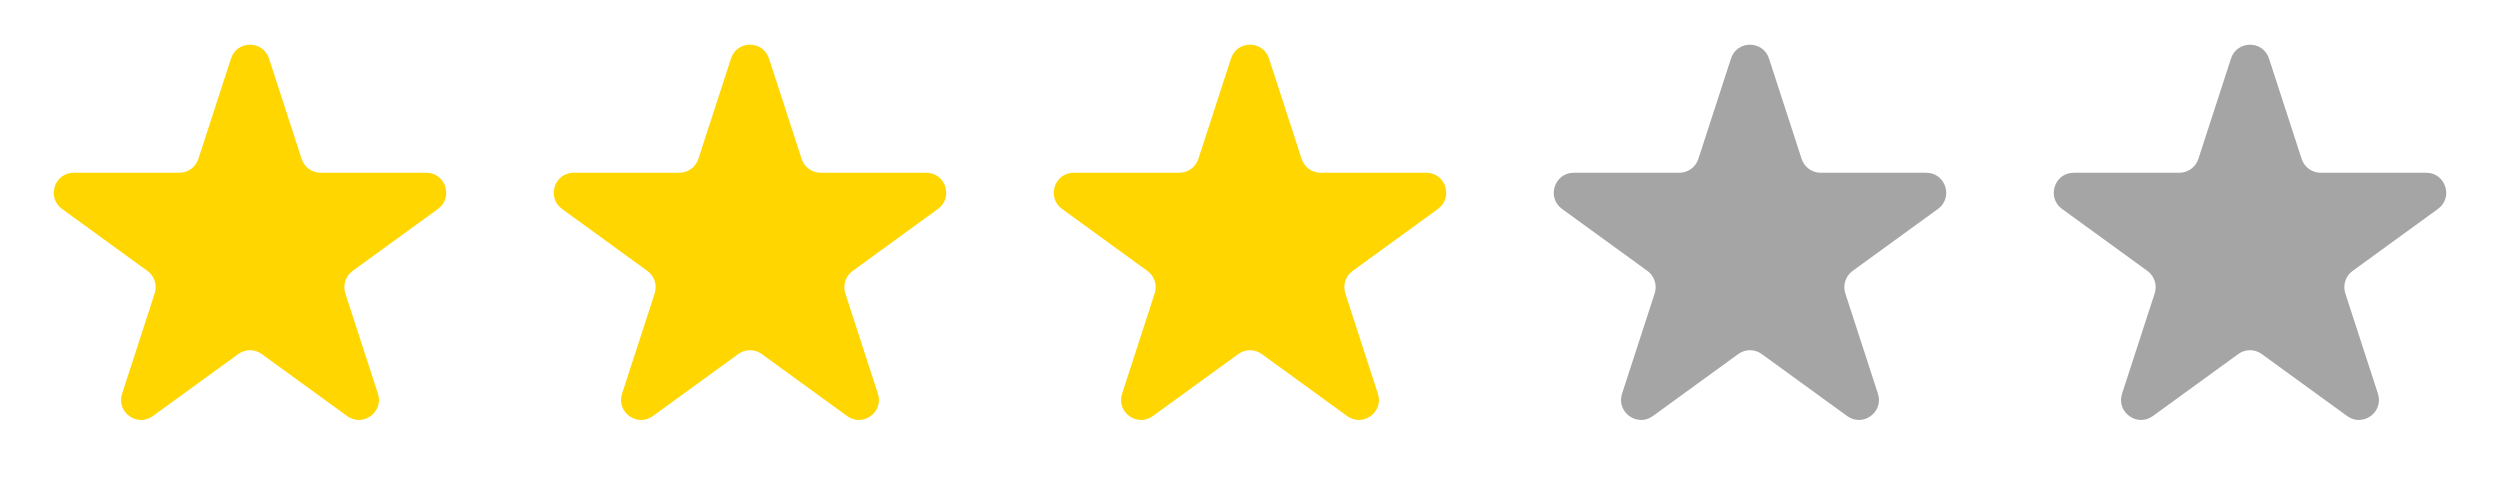 <svg width="50" height="10" viewBox="0 0 50 10" fill="none" xmlns="http://www.w3.org/2000/svg">
<path d="M4.62 1.171C4.739 0.802 5.261 0.802 5.38 1.171L6.033 3.179C6.086 3.343 6.24 3.455 6.413 3.455H8.524C8.912 3.455 9.073 3.951 8.759 4.179L7.051 5.419C6.911 5.521 6.853 5.702 6.906 5.867L7.559 7.874C7.678 8.243 7.256 8.549 6.943 8.321L5.235 7.081C5.095 6.979 4.905 6.979 4.765 7.081L3.057 8.321C2.744 8.549 2.322 8.243 2.442 7.874L3.094 5.867C3.147 5.702 3.089 5.521 2.949 5.419L1.241 4.179C0.927 3.951 1.088 3.455 1.476 3.455H3.587C3.76 3.455 3.914 3.343 3.967 3.179L4.62 1.171Z" fill="#FFD600"/>
<path d="M14.62 1.171C14.739 0.802 15.261 0.802 15.38 1.171L16.033 3.179C16.086 3.343 16.24 3.455 16.413 3.455H18.524C18.912 3.455 19.073 3.951 18.759 4.179L17.052 5.419C16.911 5.521 16.853 5.702 16.906 5.867L17.558 7.874C17.678 8.243 17.256 8.549 16.943 8.321L15.235 7.081C15.095 6.979 14.905 6.979 14.765 7.081L13.057 8.321C12.743 8.549 12.322 8.243 12.441 7.874L13.094 5.867C13.147 5.702 13.089 5.521 12.948 5.419L11.241 4.179C10.927 3.951 11.088 3.455 11.476 3.455H13.587C13.76 3.455 13.914 3.343 13.967 3.179L14.62 1.171Z" fill="#FFD600"/>
<path d="M24.62 1.171C24.739 0.802 25.261 0.802 25.38 1.171L26.033 3.179C26.086 3.343 26.24 3.455 26.413 3.455H28.524C28.912 3.455 29.073 3.951 28.759 4.179L27.052 5.419C26.911 5.521 26.853 5.702 26.906 5.867L27.558 7.874C27.678 8.243 27.256 8.549 26.943 8.321L25.235 7.081C25.095 6.979 24.905 6.979 24.765 7.081L23.057 8.321C22.744 8.549 22.322 8.243 22.442 7.874L23.094 5.867C23.147 5.702 23.089 5.521 22.948 5.419L21.241 4.179C20.927 3.951 21.088 3.455 21.476 3.455H23.587C23.76 3.455 23.914 3.343 23.967 3.179L24.62 1.171Z" fill="#FFD600"/>
<path d="M34.62 1.171C34.739 0.802 35.261 0.802 35.38 1.171L36.033 3.179C36.086 3.343 36.24 3.455 36.413 3.455H38.524C38.912 3.455 39.073 3.951 38.759 4.179L37.051 5.419C36.911 5.521 36.853 5.702 36.906 5.867L37.559 7.874C37.678 8.243 37.257 8.549 36.943 8.321L35.235 7.081C35.095 6.979 34.905 6.979 34.765 7.081L33.057 8.321C32.743 8.549 32.322 8.243 32.441 7.874L33.094 5.867C33.147 5.702 33.089 5.521 32.949 5.419L31.241 4.179C30.927 3.951 31.088 3.455 31.476 3.455H33.587C33.76 3.455 33.914 3.343 33.967 3.179L34.62 1.171Z" fill="#A5A5A5"/>
<path d="M44.62 1.171C44.739 0.802 45.261 0.802 45.38 1.171L46.033 3.179C46.086 3.343 46.24 3.455 46.413 3.455H48.524C48.912 3.455 49.073 3.951 48.759 4.179L47.051 5.419C46.911 5.521 46.853 5.702 46.906 5.867L47.559 7.874C47.678 8.243 47.257 8.549 46.943 8.321L45.235 7.081C45.095 6.979 44.905 6.979 44.765 7.081L43.057 8.321C42.743 8.549 42.322 8.243 42.441 7.874L43.094 5.867C43.147 5.702 43.089 5.521 42.949 5.419L41.241 4.179C40.927 3.951 41.088 3.455 41.476 3.455H43.587C43.76 3.455 43.914 3.343 43.967 3.179L44.62 1.171Z" fill="#A5A5A5"/>
</svg>

